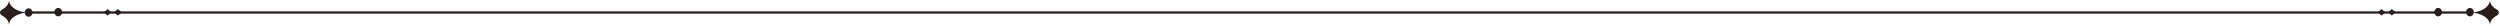 <svg width="1917" height="20" viewBox="0 0 1917 20" fill="none" xmlns="http://www.w3.org/2000/svg">
<path d="M1894 9.617C1902.42 9.617 1909.26 5.31 1909.26 0C1909.26 2.877 1911.26 5.458 1914.43 7.219C1916.75 8.509 1916.75 10.724 1914.43 12.005C1911.25 13.767 1909.26 16.347 1909.26 19.224C1909.26 13.924 1902.42 9.617 1894 9.617Z" fill="#281E1C"/>
<path d="M1890.93 9.311C1890.93 11.081 1892.28 12.52 1893.93 12.52C1895.59 12.52 1896.93 11.081 1896.93 9.311C1896.93 7.542 1895.59 6.103 1893.93 6.103C1892.28 6.103 1890.93 7.542 1890.93 9.311Z" fill="#281E1C"/>
<path d="M1890.93 8.719H23.663V10.462H1890.93V8.719Z" fill="#281E1C"/>
<path d="M6.916 19.224C6.916 16.347 4.91 13.767 1.743 12.005C-0.581 10.715 -0.581 8.501 1.743 7.219C4.924 5.458 6.916 2.877 6.916 0C6.916 5.31 13.749 9.617 22.172 9.617C13.749 9.608 6.916 13.915 6.916 19.224Z" fill="#281E1C"/>
<path d="M24.936 9.608C24.936 11.378 23.59 12.816 21.936 12.816C20.281 12.816 18.936 11.378 18.936 9.608C18.936 7.838 20.281 6.399 21.936 6.399C23.59 6.399 24.936 7.838 24.936 9.608Z" fill="#281E1C"/>
<path d="M47.644 9.311C47.644 11.081 46.299 12.52 44.644 12.52C42.989 12.52 41.644 11.081 41.644 9.311C41.644 7.542 42.989 6.103 44.644 6.103C46.299 6.103 47.644 7.542 47.644 9.311Z" fill="#281E1C"/>
<path d="M1872.59 9.311C1872.59 11.081 1871.25 12.52 1869.59 12.52C1867.94 12.52 1866.59 11.081 1866.59 9.311C1866.59 7.542 1867.94 6.103 1869.59 6.103C1871.25 6.103 1872.59 7.542 1872.59 9.311Z" fill="#281E1C"/>
<path d="M82.488 6.975L85.488 9.451L82.488 11.918L79.488 9.451L82.488 6.975Z" fill="#281E1C"/>
<path d="M90.372 6.975L93.372 9.451L90.372 11.918L87.372 9.451L90.372 6.975Z" fill="#281E1C"/>
<path d="M1826.16 6.975L1829.16 9.451L1826.16 11.918L1823.16 9.451L1826.16 6.975Z" fill="#281E1C"/>
<path d="M1834.04 6.975L1837.04 9.451L1834.04 11.918L1831.04 9.451L1834.04 6.975Z" fill="#281E1C"/>
</svg>
